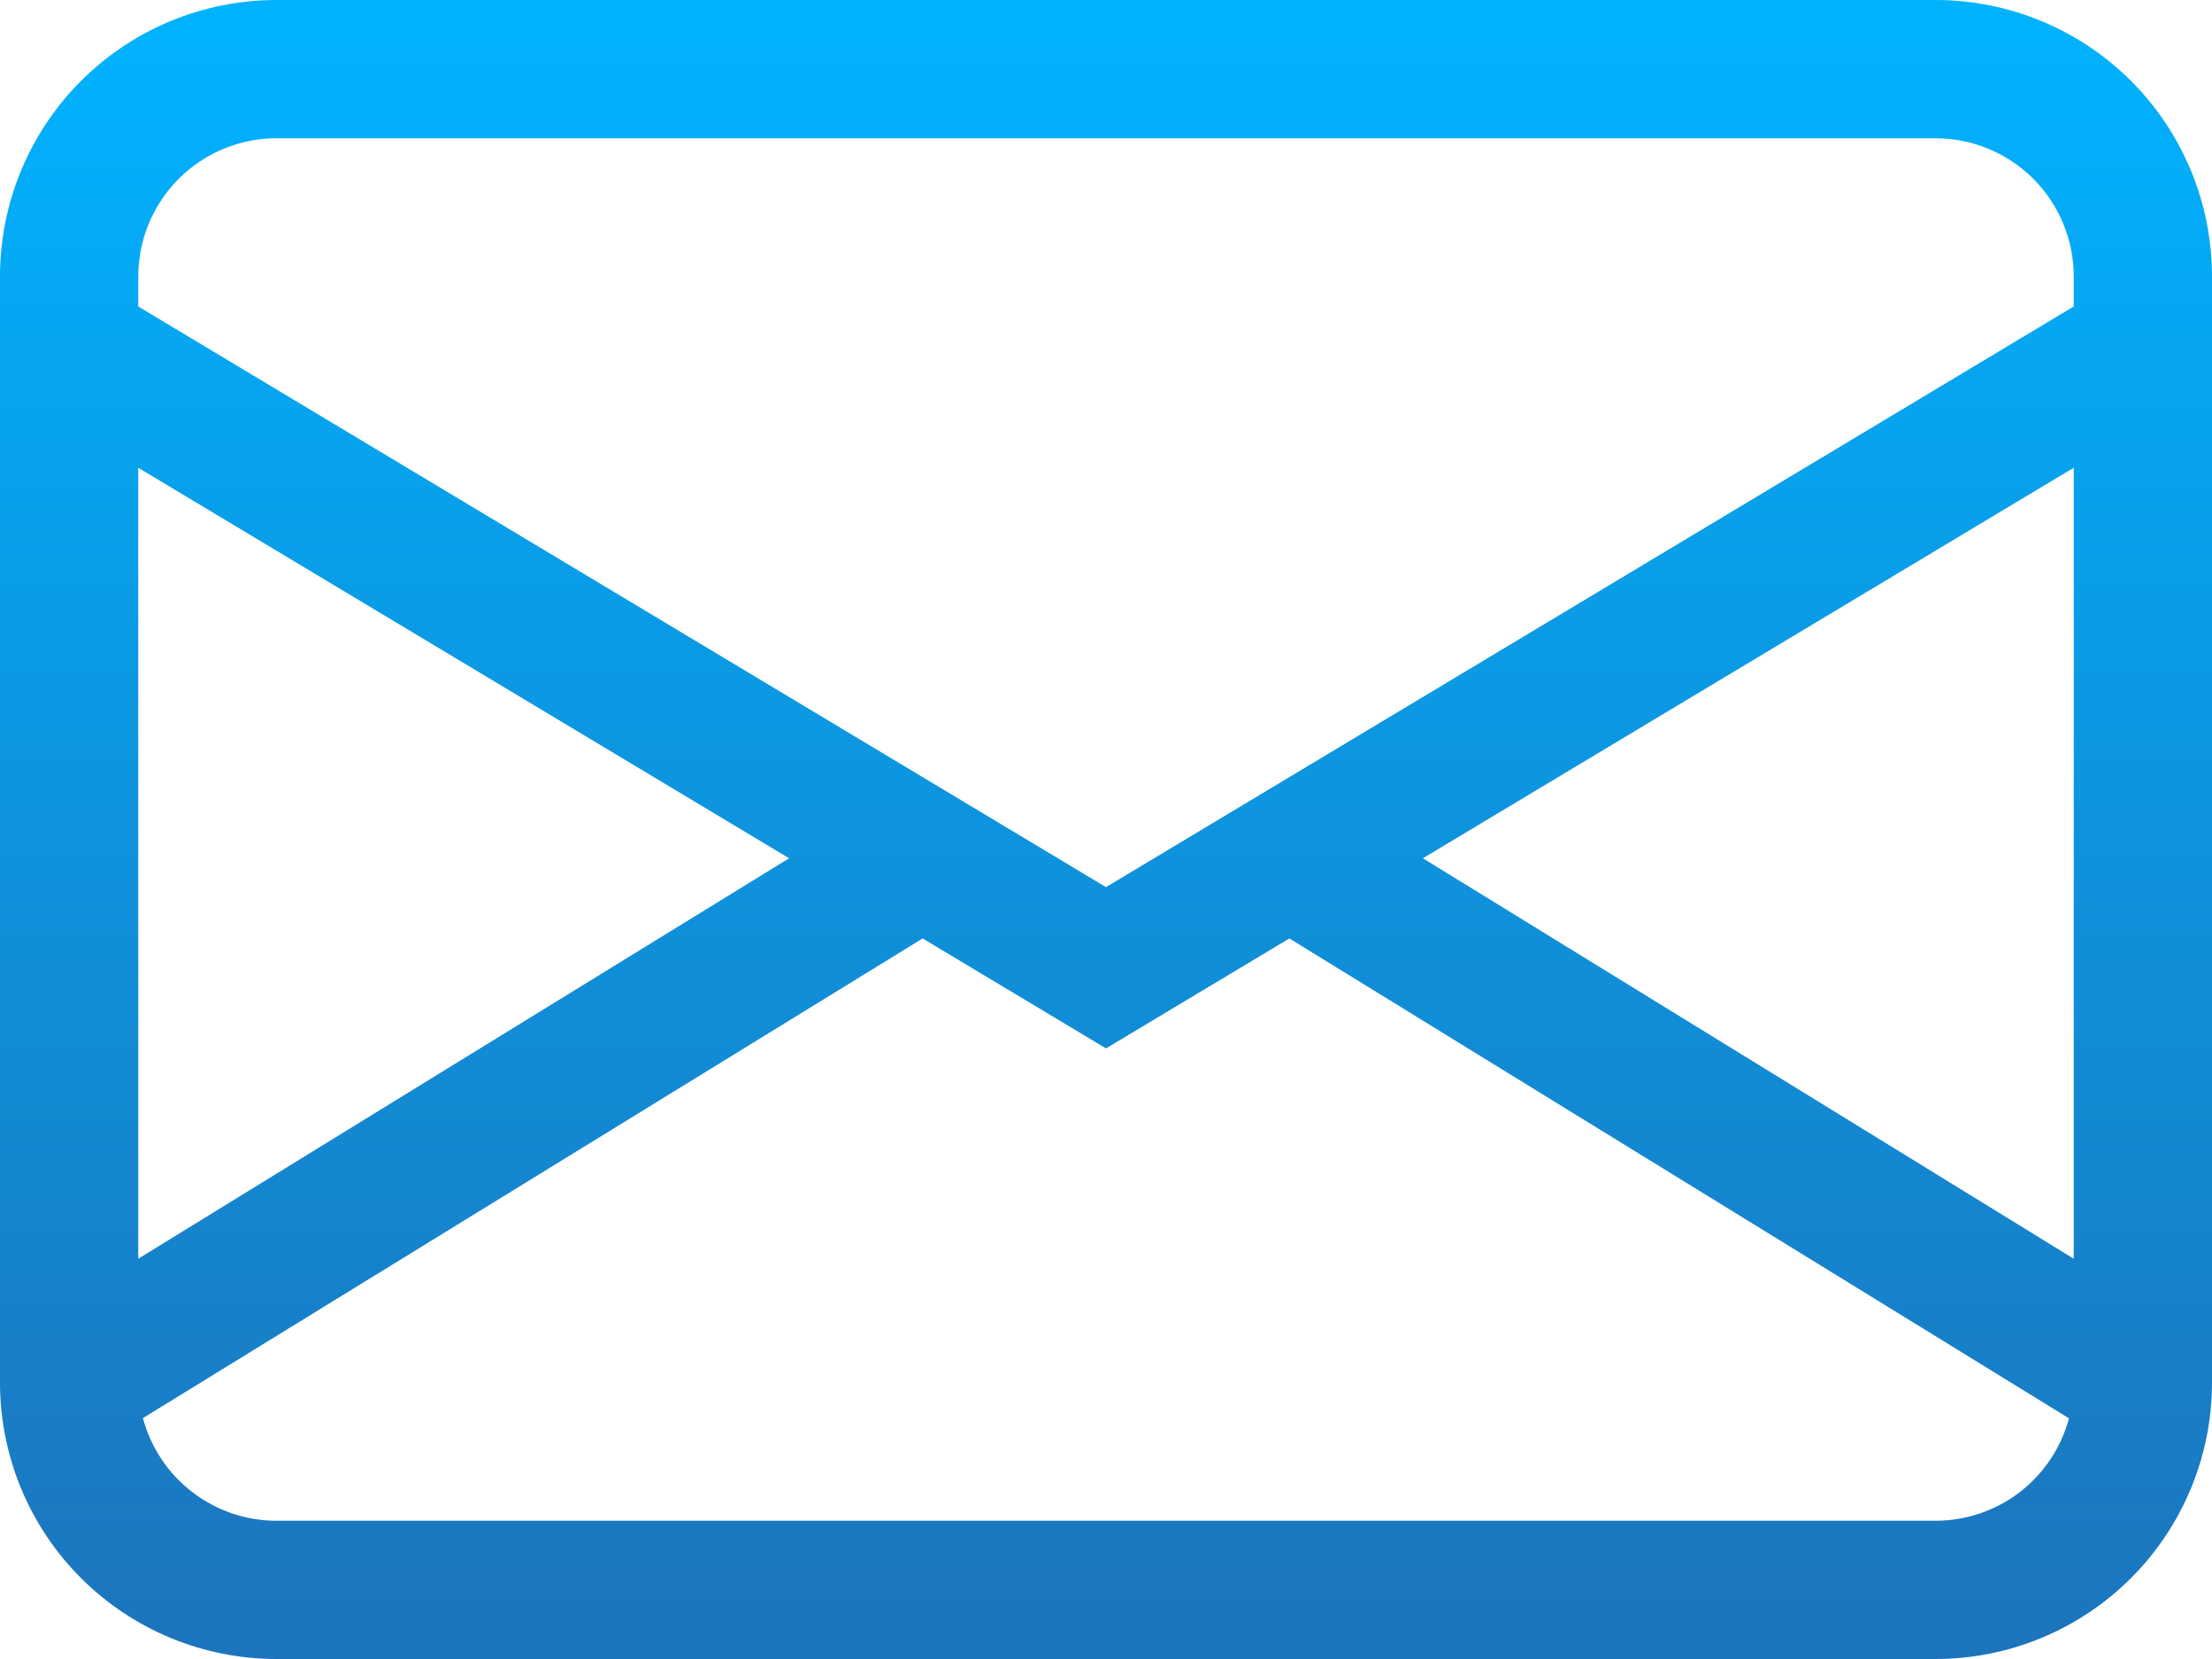 <svg width="20" height="15" viewBox="0 0 20 15" fill="none" xmlns="http://www.w3.org/2000/svg">
<path d="M0 2.5C0 1.837 0.263 1.201 0.732 0.732C1.201 0.263 1.837 0 2.5 0H17.5C18.163 0 18.799 0.263 19.268 0.732C19.737 1.201 20 1.837 20 2.5V12.5C20 13.163 19.737 13.799 19.268 14.268C18.799 14.737 18.163 15 17.5 15H2.5C1.837 15 1.201 14.737 0.732 14.268C0.263 13.799 0 13.163 0 12.5V2.5ZM2.5 1.25C2.168 1.25 1.851 1.382 1.616 1.616C1.382 1.851 1.25 2.168 1.25 2.5V2.771L10 8.021L18.75 2.771V2.5C18.75 2.168 18.618 1.851 18.384 1.616C18.149 1.382 17.831 1.25 17.5 1.25H2.5ZM18.75 4.229L12.865 7.76L18.75 11.381V4.229ZM18.707 12.824L11.658 8.485L10 9.479L8.342 8.485L1.292 12.822C1.364 13.088 1.52 13.324 1.739 13.491C1.957 13.659 2.225 13.75 2.5 13.75H17.5C17.775 13.75 18.043 13.659 18.261 13.492C18.479 13.324 18.636 13.089 18.707 12.824ZM1.25 11.381L7.135 7.76L1.25 4.229V11.381Z" fill="url(#paint0_linear_469_303)"/>
<defs>
<linearGradient id="paint0_linear_469_303" x1="10" y1="0" x2="10" y2="15" gradientUnits="userSpaceOnUse">
<stop stop-color="#00B3FF"/>
<stop offset="1" stop-color="#1C74BC"/>
</linearGradient>
</defs>
</svg>
